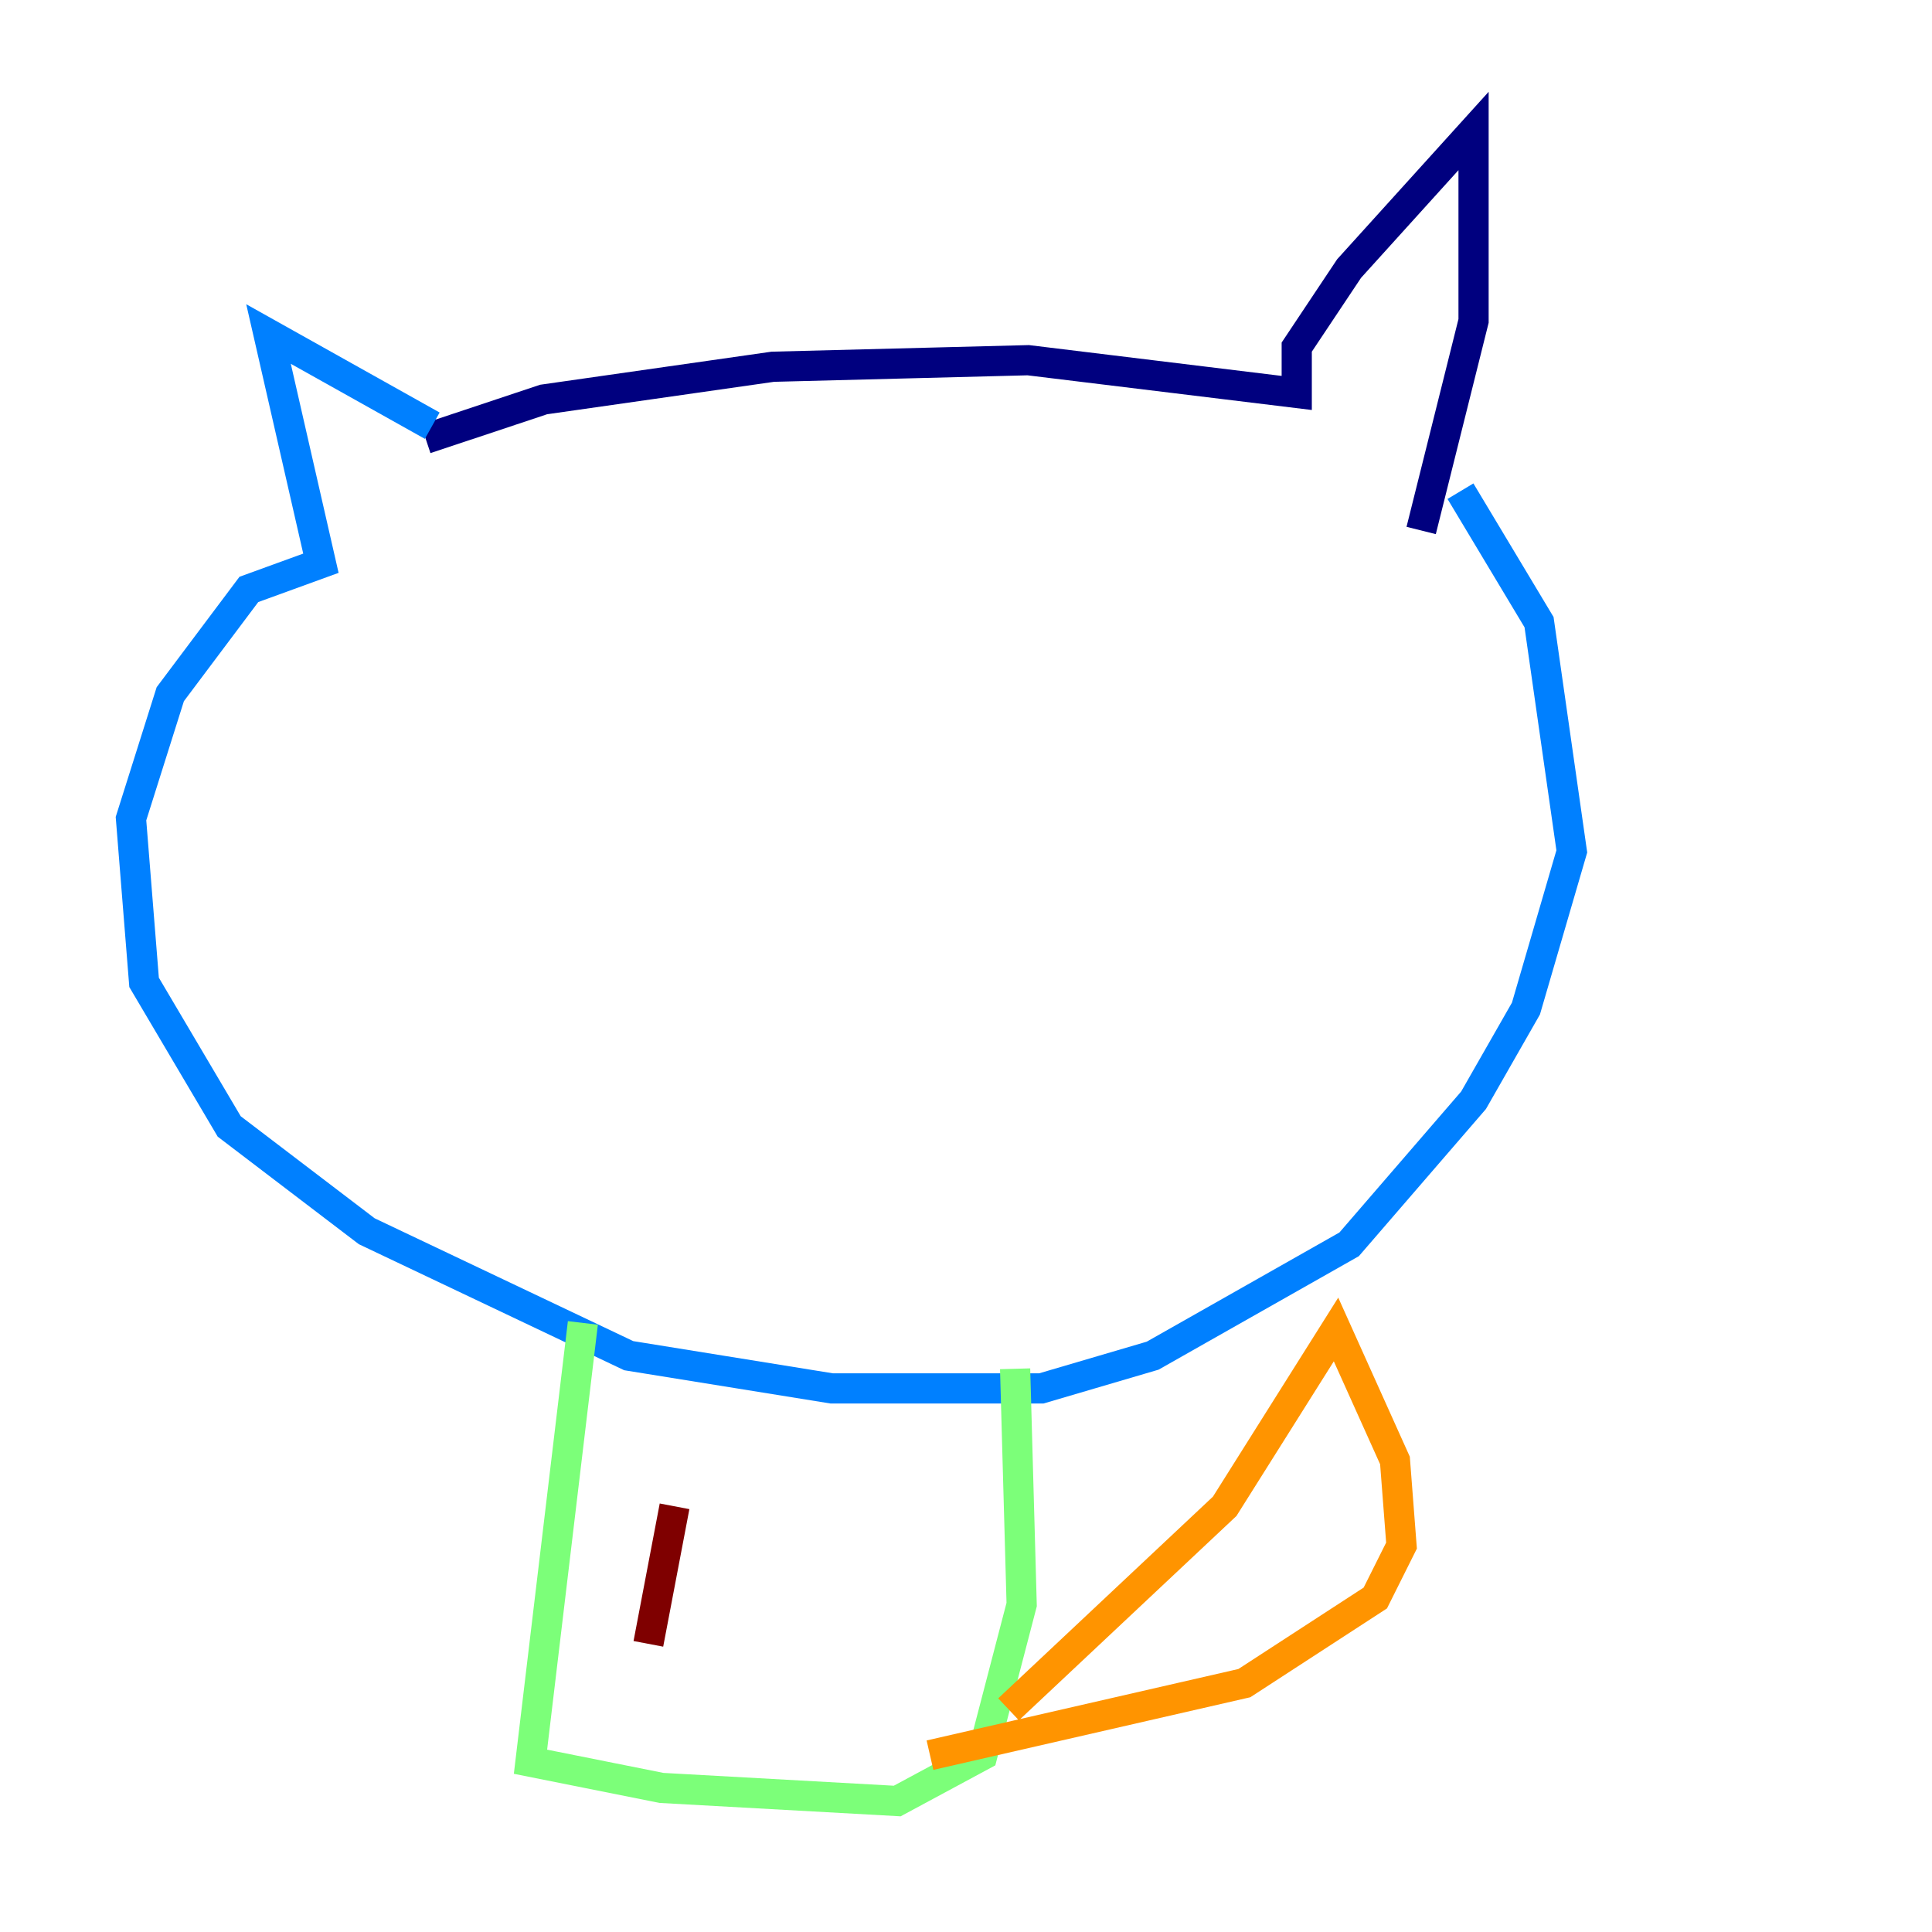 <?xml version="1.0" encoding="utf-8" ?>
<svg baseProfile="tiny" height="128" version="1.2" viewBox="0,0,128,128" width="128" xmlns="http://www.w3.org/2000/svg" xmlns:ev="http://www.w3.org/2001/xml-events" xmlns:xlink="http://www.w3.org/1999/xlink"><defs /><polyline fill="none" points="28.203,29.071 36.014,26.468 51.2,24.298 68.122,23.864 85.912,26.034 85.912,22.997 89.383,17.79 97.627,8.678 97.627,21.261 94.156,35.146" stroke="#00007f" stroke-width="2" /><polyline fill="none" points="28.637,28.203 17.79,22.129 21.261,37.315 16.488,39.051 11.281,45.993 8.678,54.237 9.546,65.085 15.186,74.63 24.298,81.573 41.654,89.817 55.105,91.986 68.99,91.986 76.366,89.817 89.383,82.441 97.627,72.895 101.098,66.82 104.136,56.407 101.966,41.22 96.759,32.542" stroke="#0080ff" stroke-width="2" /><polyline fill="none" points="38.617,87.647 35.146,116.719 43.824,118.454 59.444,119.322 65.085,116.285 67.688,106.305 67.254,90.685" stroke="#7cff79" stroke-width="2" /><polyline fill="none" points="66.82,113.248 81.139,99.797 88.515,88.081 92.42,96.759 92.854,102.4 91.119,105.871 82.441,111.512 61.614,116.285" stroke="#ff9400" stroke-width="2" /><polyline fill="none" points="44.691,99.797 42.956,108.909" stroke="#7f0000" stroke-width="2" /></svg>